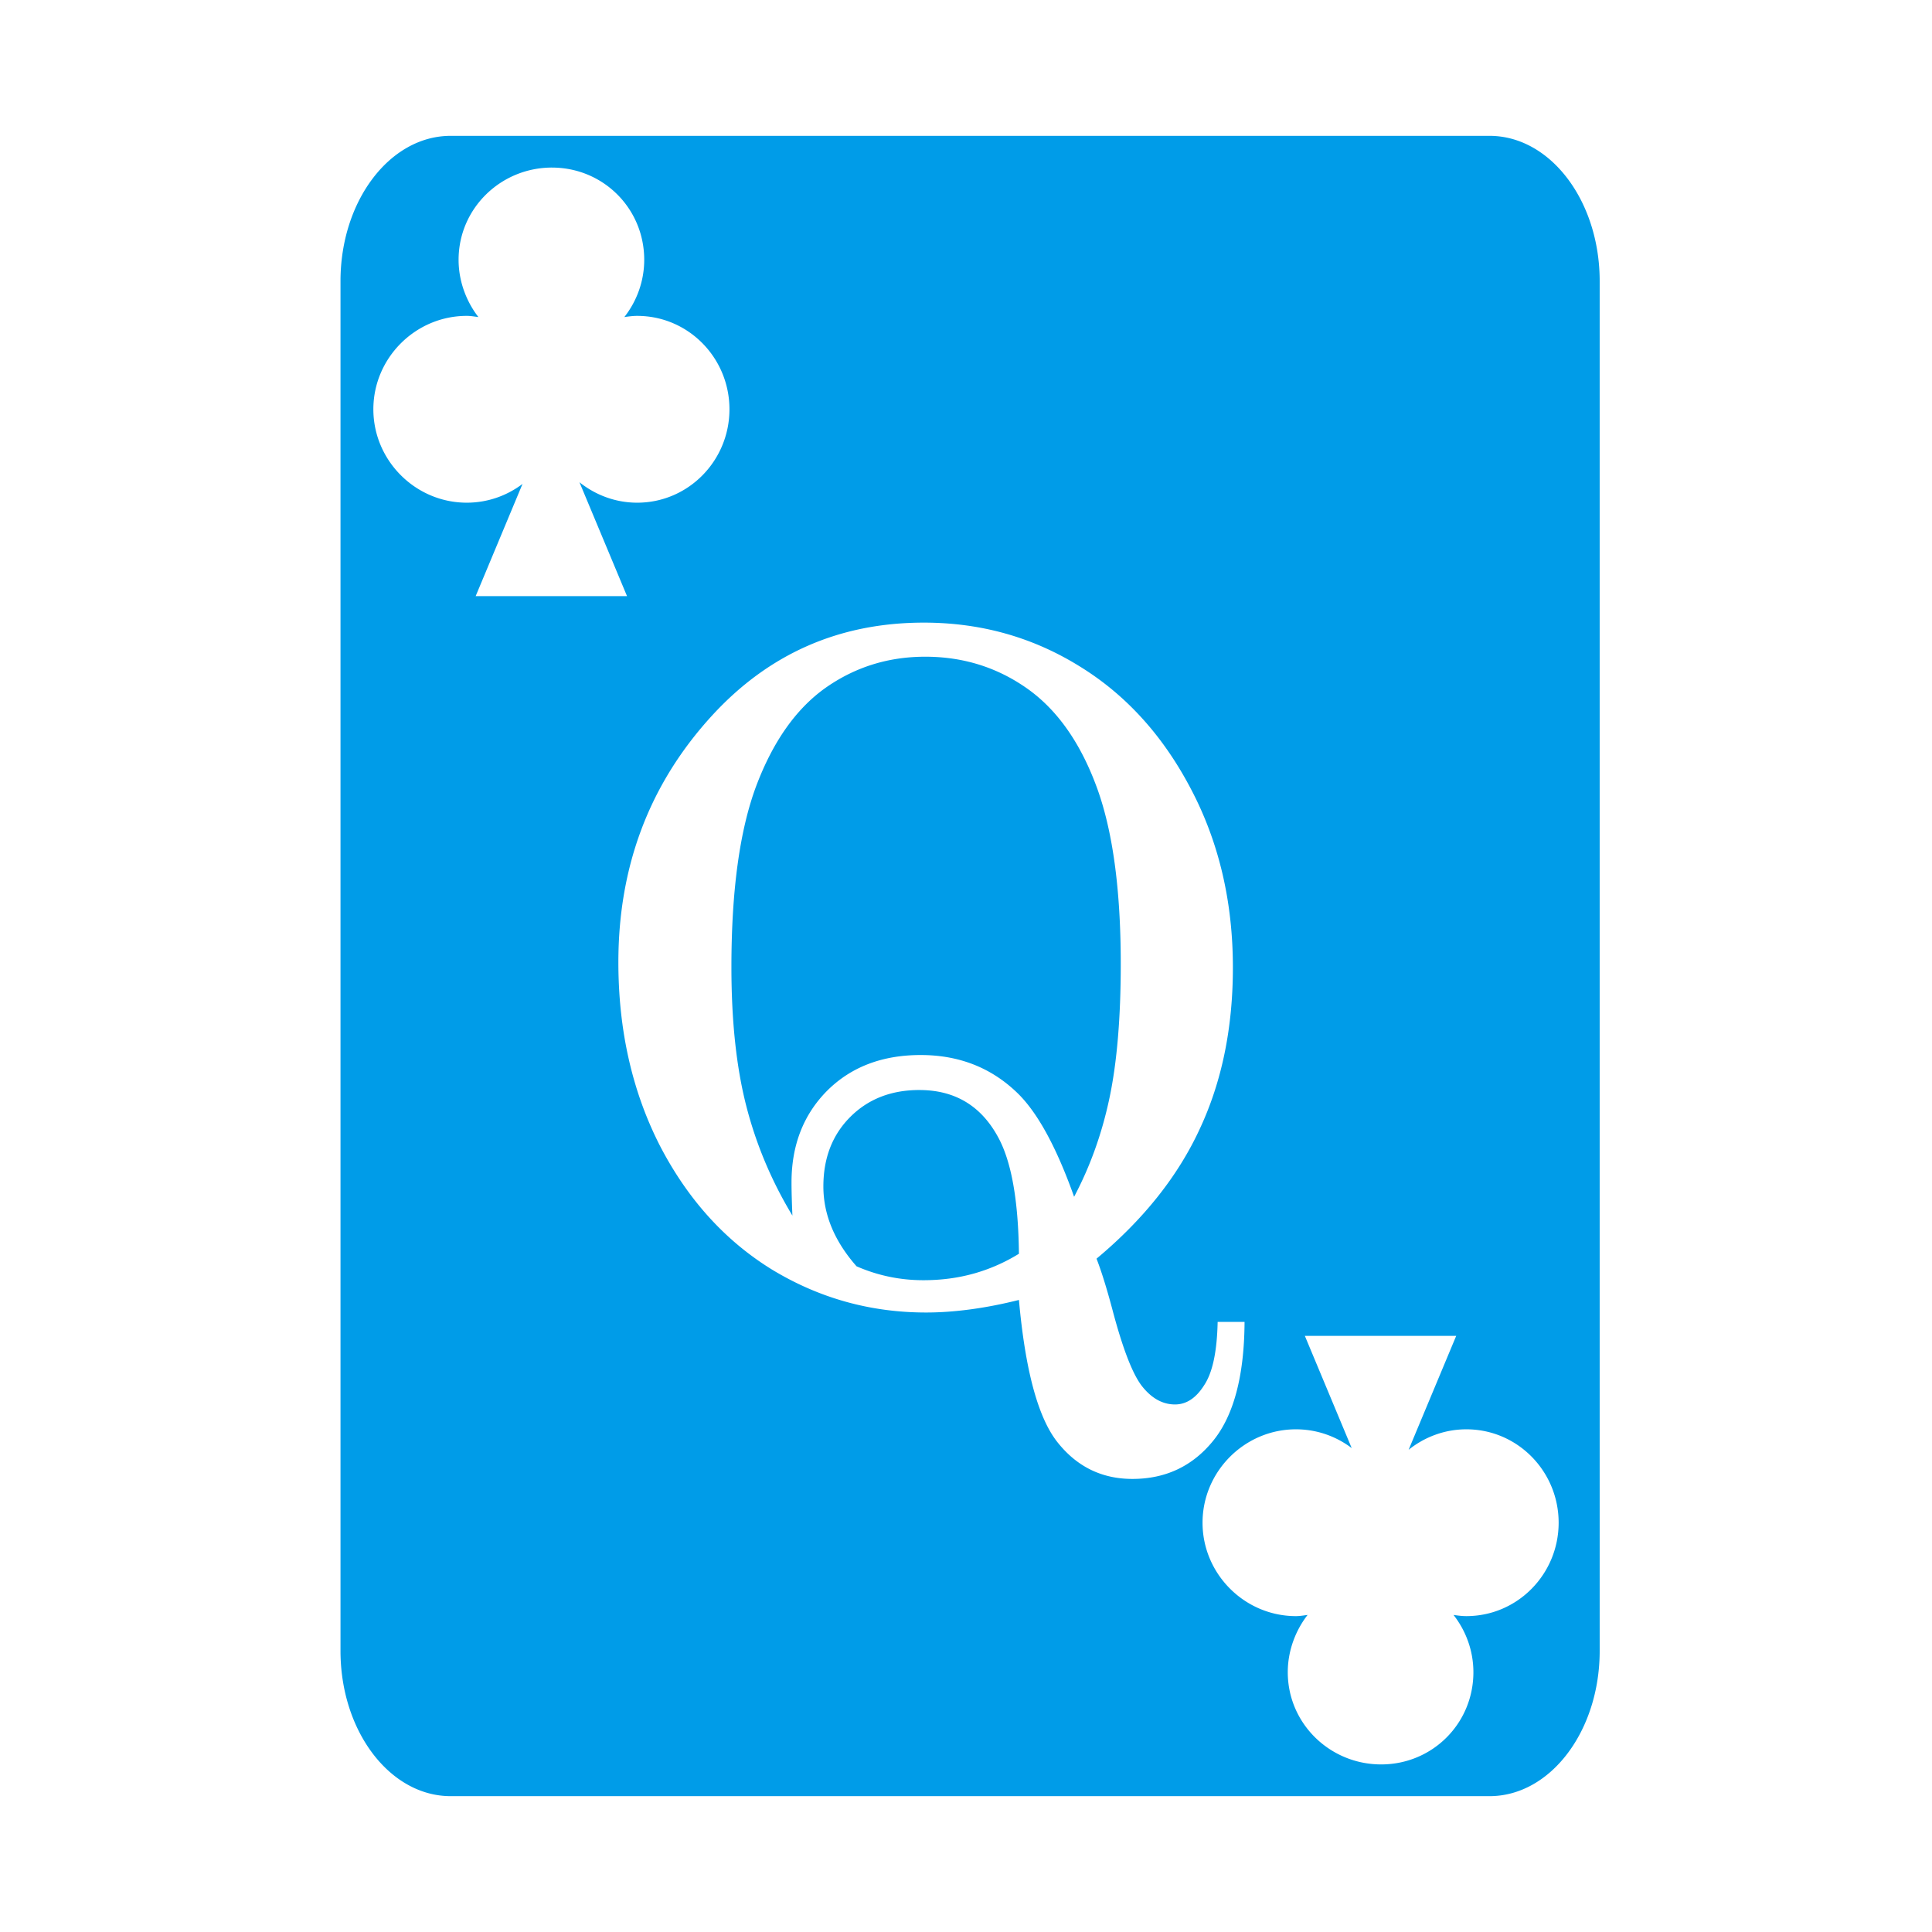 <svg xmlns="http://www.w3.org/2000/svg" width="512" height="512" viewBox="0 0 512 512"><path fill="#009ce8" d="M119.436 36c-16.126 0-29.2 17.237-29.2 38.5v363c0 21.263 13.074 38.5 29.2 38.5h275.298c16.126 0 29.198-17.237 29.198-38.5v-363c0-21.263-13.072-38.5-29.198-38.5zm26.832 8.408v.002h.015c13.587.01 24.442 10.853 24.442 24.442c0 5.71-2.003 10.997-5.266 15.173c1.12-.158 2.232-.31 3.396-.31c13.595 0 24.458 11.157 24.458 24.752s-10.863 24.752-24.458 24.752c-5.76 0-11.08-2.048-15.294-5.422l12.609 30.193h-40.117l12.42-29.744c-4.12 3.115-9.233 4.973-14.776 4.973c-13.594 0-24.752-11.16-24.752-24.754s11.158-24.752 24.752-24.752c1.059 0 2.058.184 3.082.312c-3.215-4.16-5.248-9.509-5.248-15.173c0-13.589 11.15-24.434 24.737-24.444m98.558 120.596q22.466 0 41.01 11.412q18.545 11.293 29.719 32.57q11.174 21.159 11.174 47.43q0 24.013-8.797 42.795q-8.677 18.781-27.34 34.353q1.901 4.875 4.16 13.315q4.161 15.81 7.965 20.564q3.803 4.755 8.678 4.754q4.516 0 7.726-5.111q3.329-4.992 3.567-16.76h7.132q-.12 21.397-8.322 31.5q-8.202 10.105-21.396 10.106q-12.245 0-19.971-9.868q-7.608-9.746-10.104-37.562q-6.657 1.664-12.838 2.496t-11.77.832q-22.11 0-40.892-11.412q-18.662-11.53-29.716-32.928q-10.937-21.515-10.938-48.5q0-38.276 24.846-65.379q22.586-24.606 56.107-24.607m.356 9.035q-14.74 0-26.508 8.32q-11.65 8.322-18.307 26.034q-6.537 17.593-6.537 47.906q0 21.396 3.922 36.73t12.244 29.123q-.237-5.467-.238-8.795q.001-14.74 9.392-24.25q9.51-9.51 24.844-9.51q15.453 0 25.914 10.342q7.846 7.845 14.74 27.221q6.42-12.124 9.391-26.27t2.97-35.425q0-29.955-6.536-47.31q-6.538-17.474-18.426-25.796q-11.887-8.32-26.865-8.32m-1.545 114.83q-11.175 0-18.307 7.133q-7.131 7.132-7.13 18.424q-.001 11.175 8.794 21.16q8.441 3.685 17.713 3.685q7.131 0 13.432-1.783a46.8 46.8 0 0 0 11.888-5.23q-.237-21.397-5.588-31.026q-6.776-12.362-20.802-12.363m102.158 65.143h40.117l-12.611 30.193c4.215-3.374 9.535-5.422 15.295-5.422c13.594 0 24.459 11.158 24.459 24.752c0 13.595-10.865 24.752-24.46 24.752c-1.163 0-2.275-.152-3.396-.31c3.263 4.176 5.266 9.462 5.266 15.173c0 13.589-10.853 24.433-24.44 24.442h-.017c-13.588-.01-24.735-10.853-24.735-24.442c0-5.665 2.033-11.013 5.248-15.173c-1.023.128-2.025.312-3.084.312c-13.594 0-24.751-11.159-24.751-24.754c0-13.594 11.157-24.752 24.752-24.752c5.542 0 10.655 1.858 14.775 4.973z"/></svg>